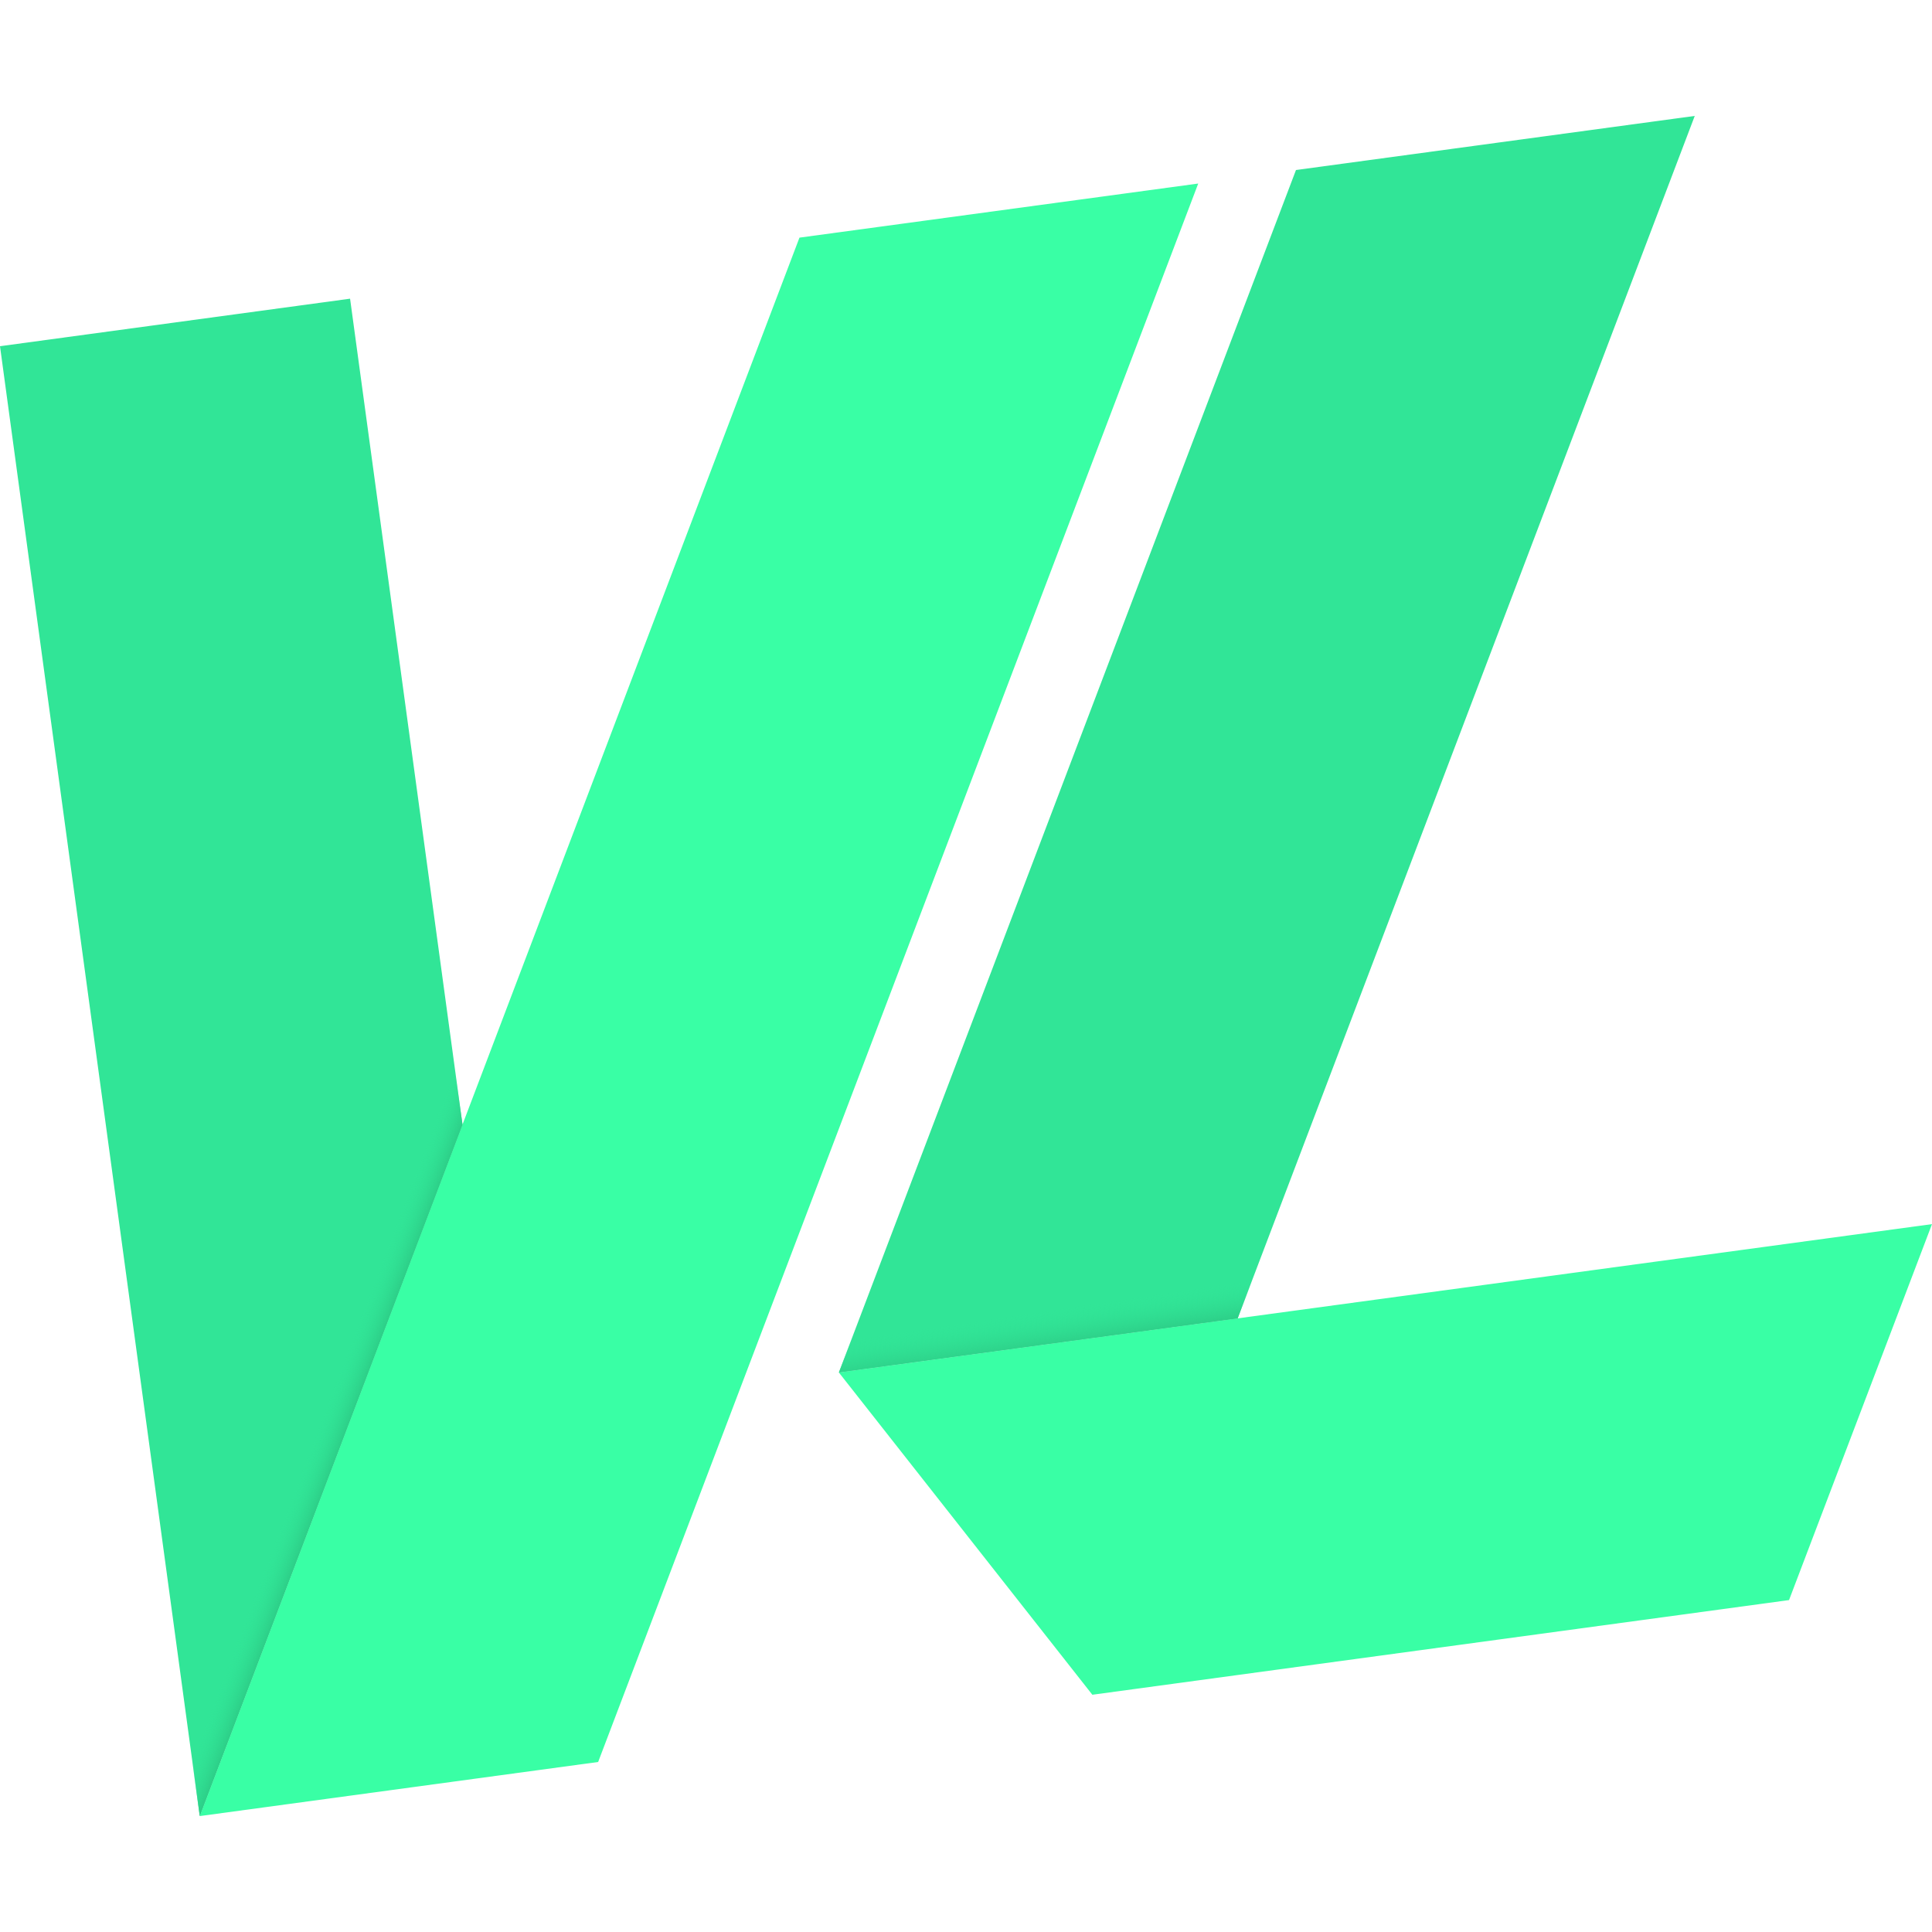 <svg xmlns="http://www.w3.org/2000/svg" xml:space="preserve" version="1.0" viewBox="0 0 500 500"><path fill="#31e597" d="m90.6 77.3 29.1 213.8-68 178.9L0 89.6z"/><path fill="#39ffa5" d="m51.7 470 103.1-14L310.1 47.5l-103.2 14z"/><path fill="#31e597" d="M335.4 44 217.1 355.2l103.2-14L438.6 30z"/><path fill="#39ffa5" d="M217.1 355.2 500 316.8l-37 97.3-180.3 24.5z"/><linearGradient id="a" x1="79.5" x2="88.7" y1="369" y2="372.5" gradientUnits="userSpaceOnUse"><stop offset=".3" stop-color="#31e597" stop-opacity="0"/><stop offset="1" stop-color="#2dcf88"/></linearGradient><path fill="url(#a)" d="m117 271.7 2.7 19.4-68 178.9-2.7-19.4z"/><linearGradient id="b" x1="270" x2="271.5" y1="338.4" y2="348.5" gradientUnits="userSpaceOnUse"><stop offset=".1" stop-color="#31e597" stop-opacity="0"/><stop offset="1" stop-color="#2dcf88"/></linearGradient><path fill="url(#b)" d="m221.1 344.7-4 10.5 103.2-14 4-10.5z"/></svg>